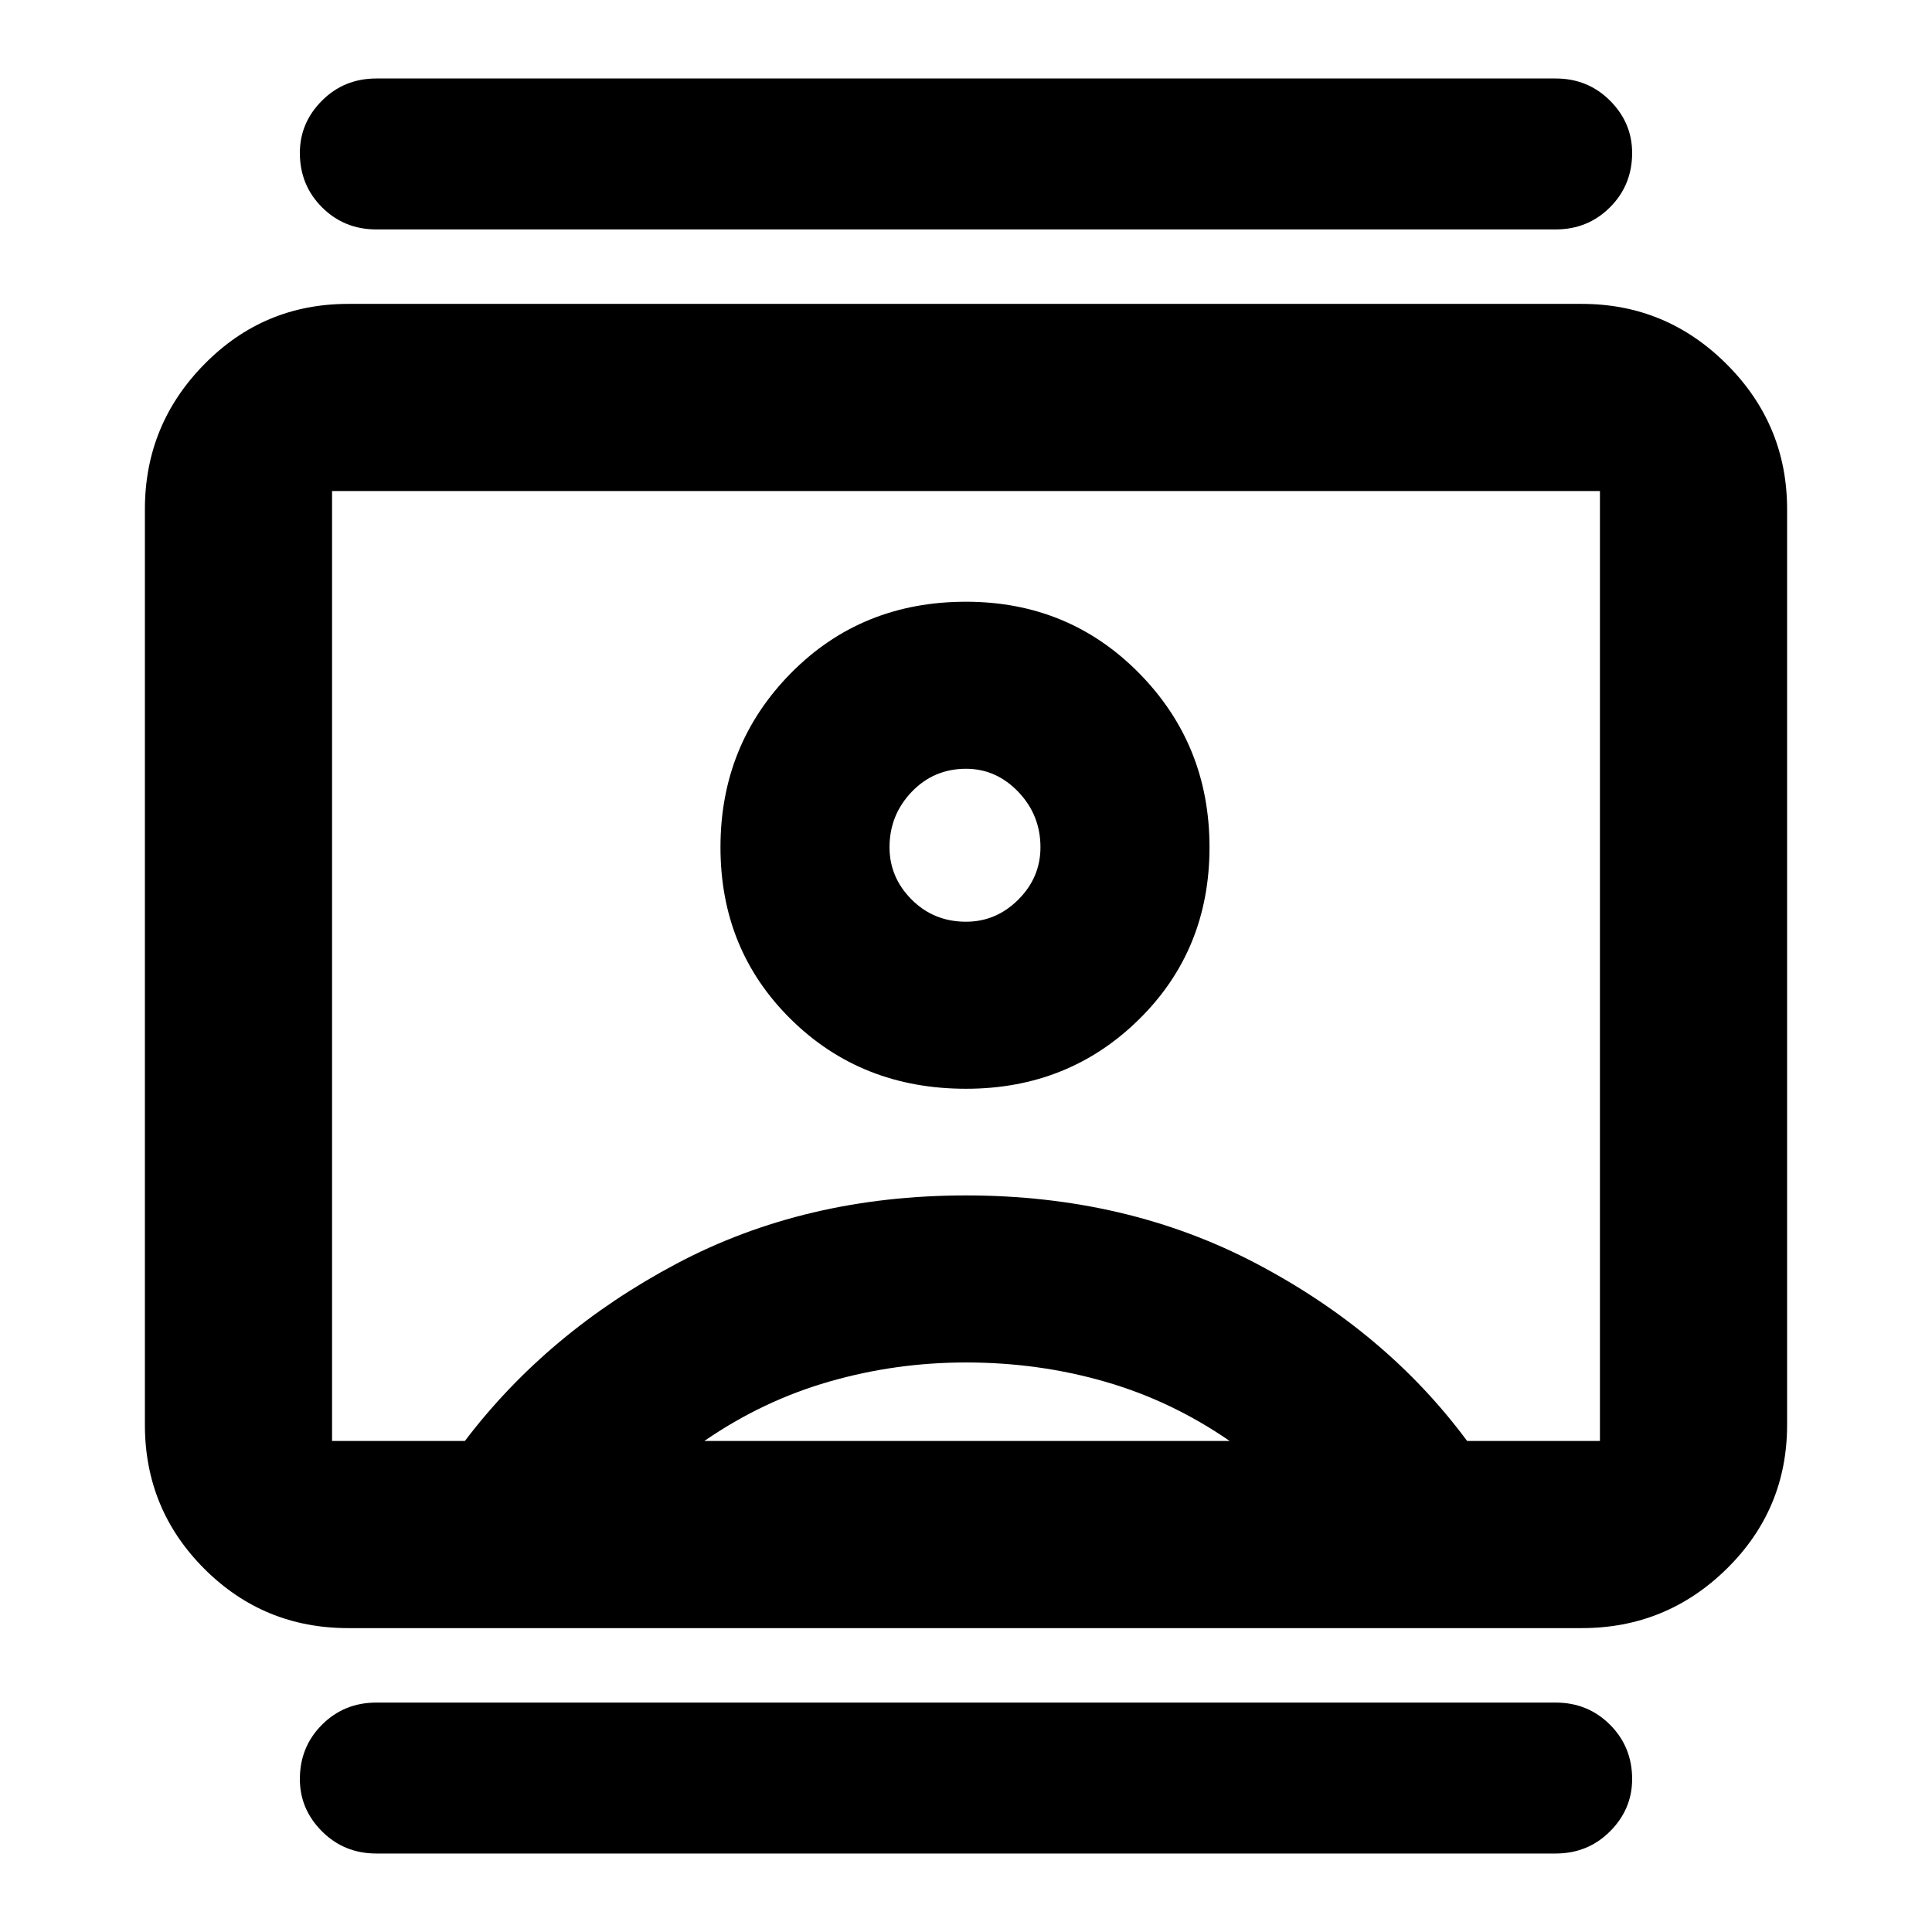 <svg xmlns="http://www.w3.org/2000/svg" height="24" width="24"><path d="M4.675 23.025q-.4 0-.675-.275t-.275-.65q0-.4.275-.675t.675-.275h14.65q.4 0 .675.275t.275.675q0 .375-.275.65t-.675.275Zm0-20.175q-.4 0-.675-.275T3.725 1.9q0-.375.275-.65t.675-.275h14.65q.4 0 .675.275t.275.65q0 .4-.275.675t-.675.275ZM12 13.525q1.275 0 2.15-.863.875-.862.875-2.137t-.875-2.163q-.875-.887-2.15-.887-1.3 0-2.175.887-.875.888-.875 2.163t.875 2.137q.875.863 2.175.863Zm-7.675 6.7q-1.05 0-1.787-.737Q1.8 18.75 1.8 17.7V6.325q0-1.05.738-1.8.737-.75 1.787-.75H19.65q1.05 0 1.8.75t.75 1.8V17.7q0 1.05-.75 1.788-.75.737-1.8.737Zm1.45-2.325Q6.8 16.55 8.4 15.7q1.6-.85 3.6-.85t3.613.85q1.612.85 2.612 2.2h1.65V6.1H4.125v11.8Zm2.975 0h6.525q-.725-.5-1.55-.737-.825-.238-1.725-.238-.875 0-1.7.238-.825.237-1.55.737ZM12 11.45q-.4 0-.675-.275t-.275-.65q0-.4.275-.688.275-.287.675-.287.375 0 .65.287.275.288.275.688 0 .375-.275.65t-.65.275Zm0 .55Z"/></svg>